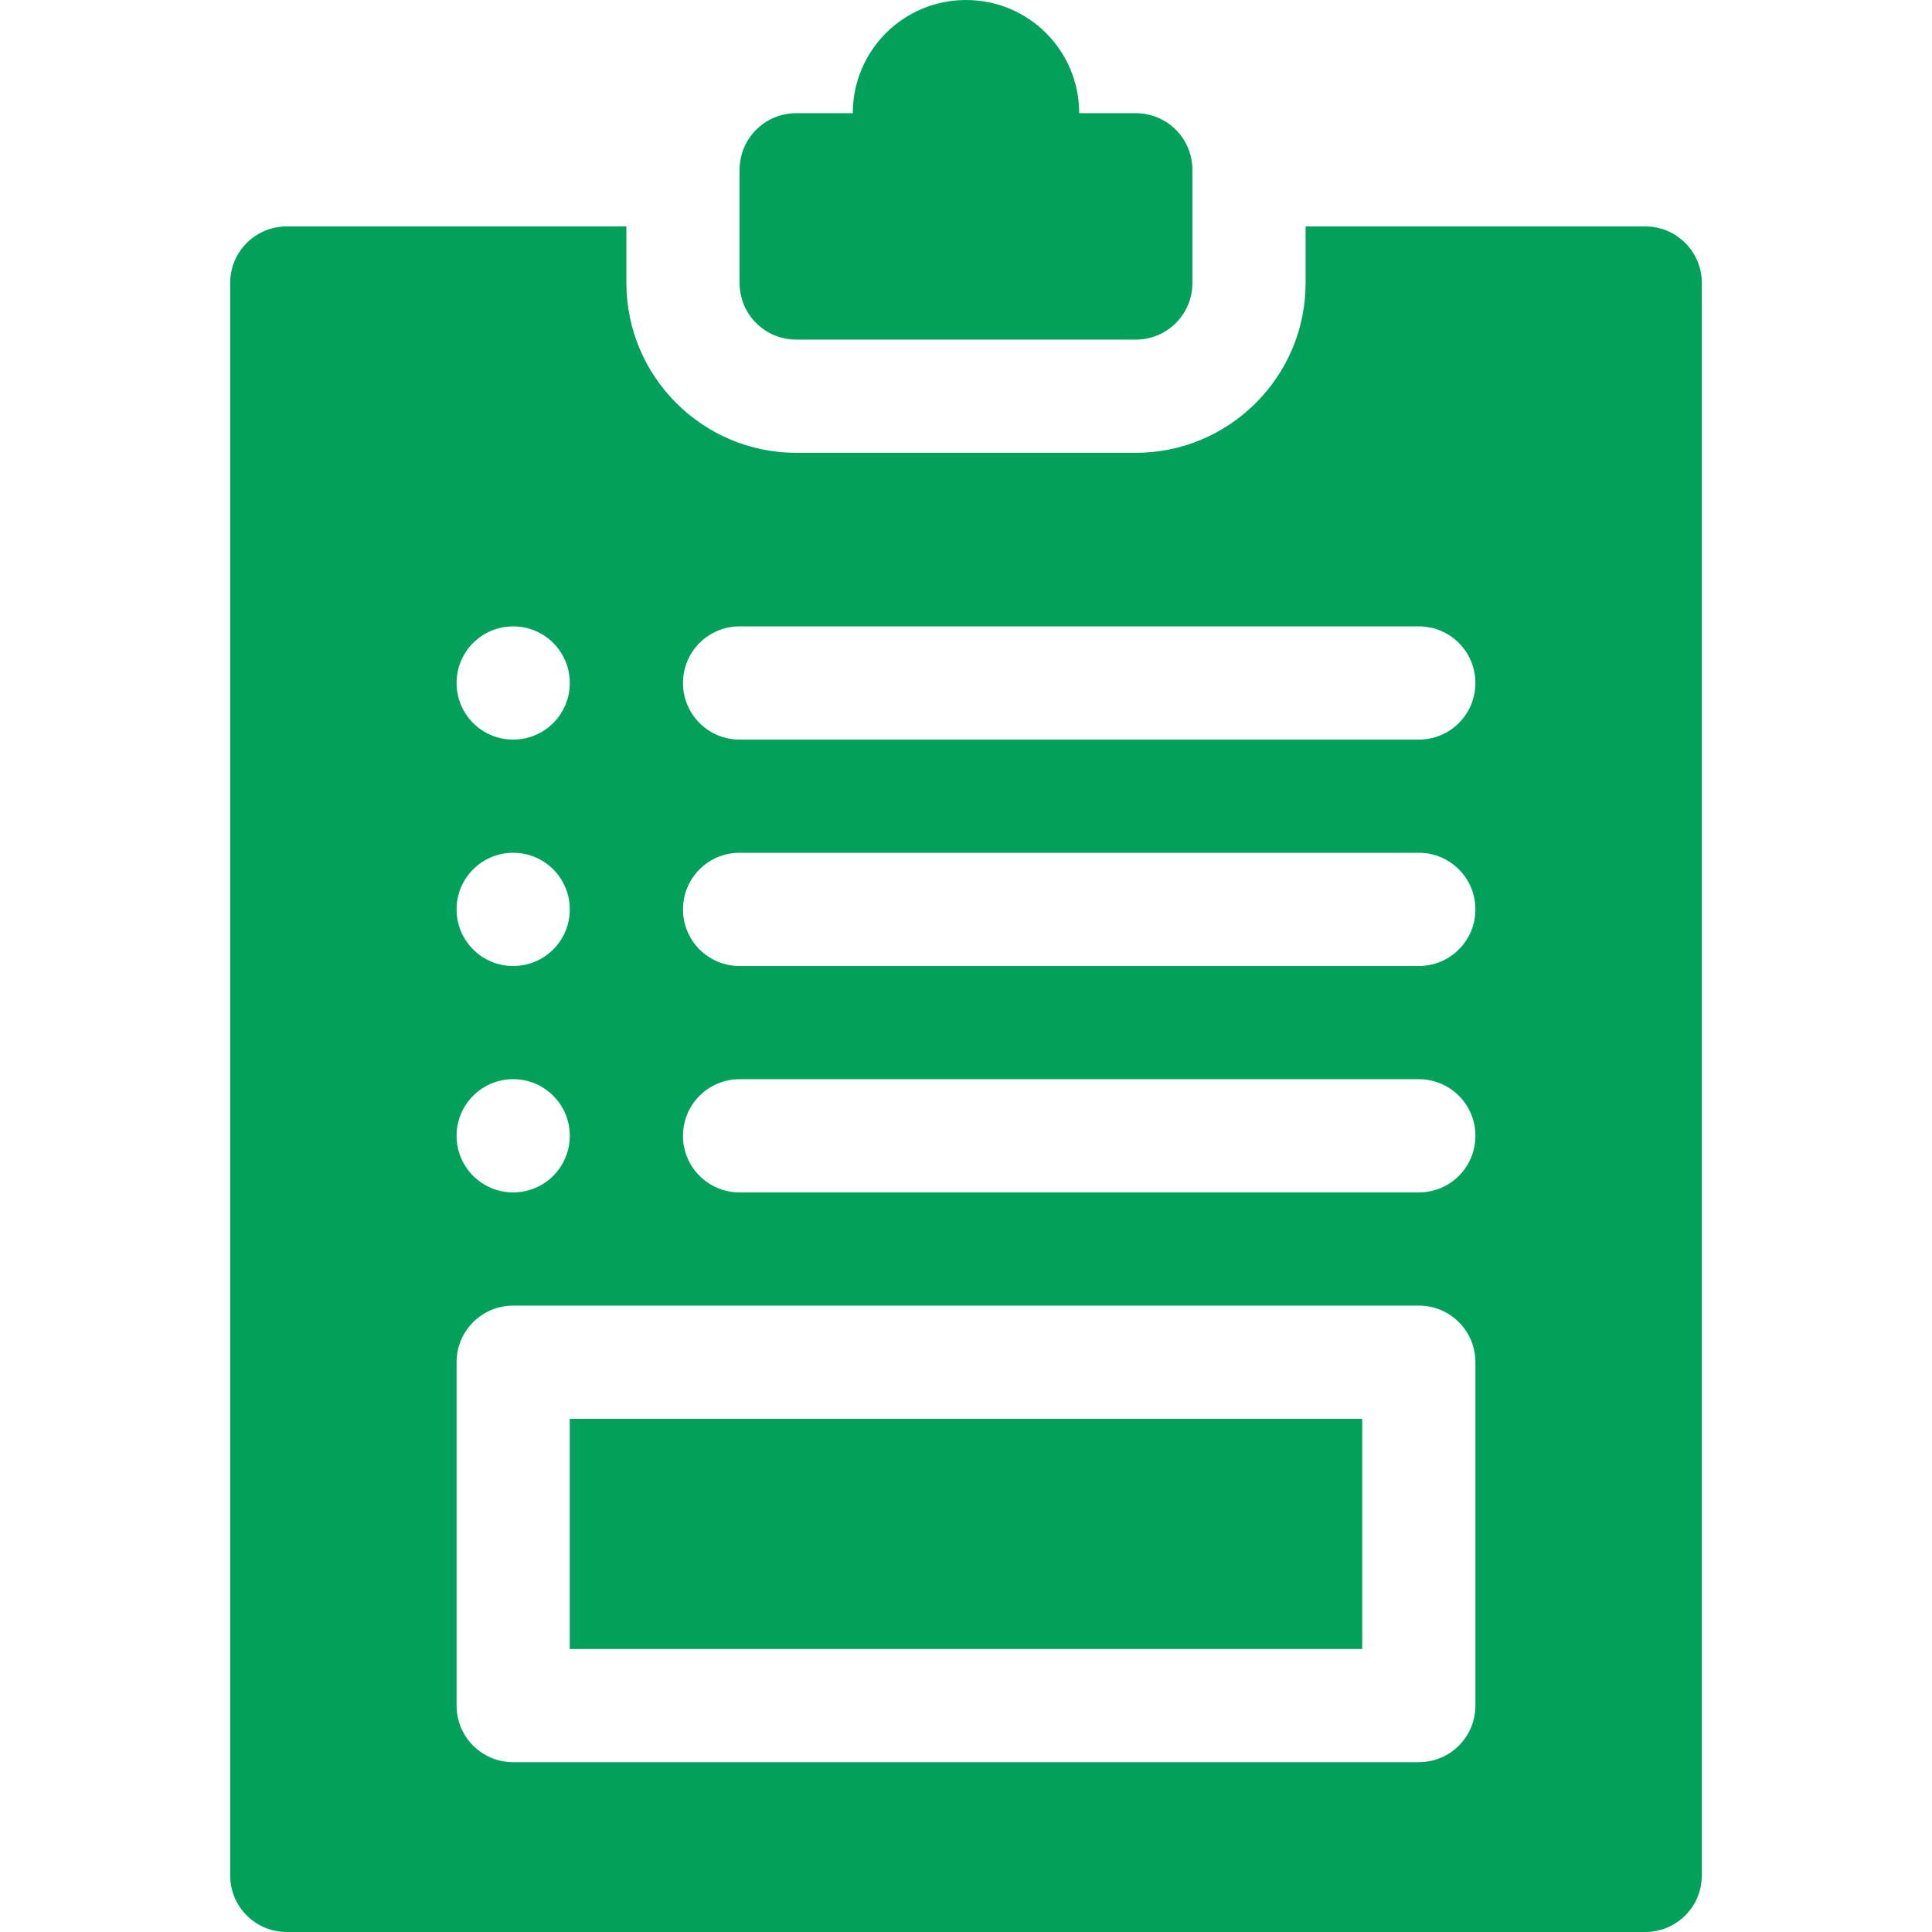 <?xml version="1.0" encoding="utf-8"?>
<!-- Generator: Adobe Illustrator 21.0.2, SVG Export Plug-In . SVG Version: 6.00 Build 0)  -->
<svg version="1.1" id="Capa_1" xmlns="http://www.w3.org/2000/svg" xmlns:xlink="http://www.w3.org/1999/xlink" x="0px" y="0px"
	 viewBox="0 0 512 512" style="enable-background:new 0 0 512 512;" xml:space="preserve">
<style type="text/css">
	.st0{fill:#01A15C;}
</style>
<g>
	<rect x="151" y="376" class="st0" width="210" height="61"/>
	<path class="st0" d="M76,60c-8.3,0-15,6.7-15,15v422c0,8.3,6.7,15,15,15h360c8.3,0,15-6.7,15-15V75c0-8.3-6.7-15-15-15h-90v15
		c0,24.8-20.2,45-45,45h-90c-24.8,0-45-20.2-45-45V60H76z M136,166c8.3,0,15,6.7,15,15s-6.7,15-15,15s-15-6.7-15-15
		S127.7,166,136,166z M136,226c8.3,0,15,6.7,15,15s-6.7,15-15,15s-15-6.7-15-15S127.7,226,136,226z M136,286c8.3,0,15,6.7,15,15
		s-6.7,15-15,15s-15-6.7-15-15S127.7,286,136,286z M196,166h180c8.3,0,15,6.7,15,15s-6.7,15-15,15H196c-8.3,0-15-6.7-15-15
		S187.7,166,196,166z M196,226h180c8.3,0,15,6.7,15,15s-6.7,15-15,15H196c-8.3,0-15-6.7-15-15S187.7,226,196,226z M196,286h180
		c8.3,0,15,6.7,15,15s-6.7,15-15,15H196c-8.3,0-15-6.7-15-15S187.7,286,196,286z M376,346c8.3,0,15,6.7,15,15v91c0,8.3-6.7,15-15,15
		H136c-8.3,0-15-6.7-15-15v-91c0-8.3,6.7-15,15-15H376z"/>
	<path class="st0" d="M301,90c8.3,0,15-6.7,15-15V45c0-8.3-6.7-15-15-15h-15c0-16.6-13.4-30-30-30s-30,13.4-30,30h-15
		c-8.3,0-15,6.7-15,15v30c0,8.3,6.7,15,15,15H301z"/>
</g>
</svg>
